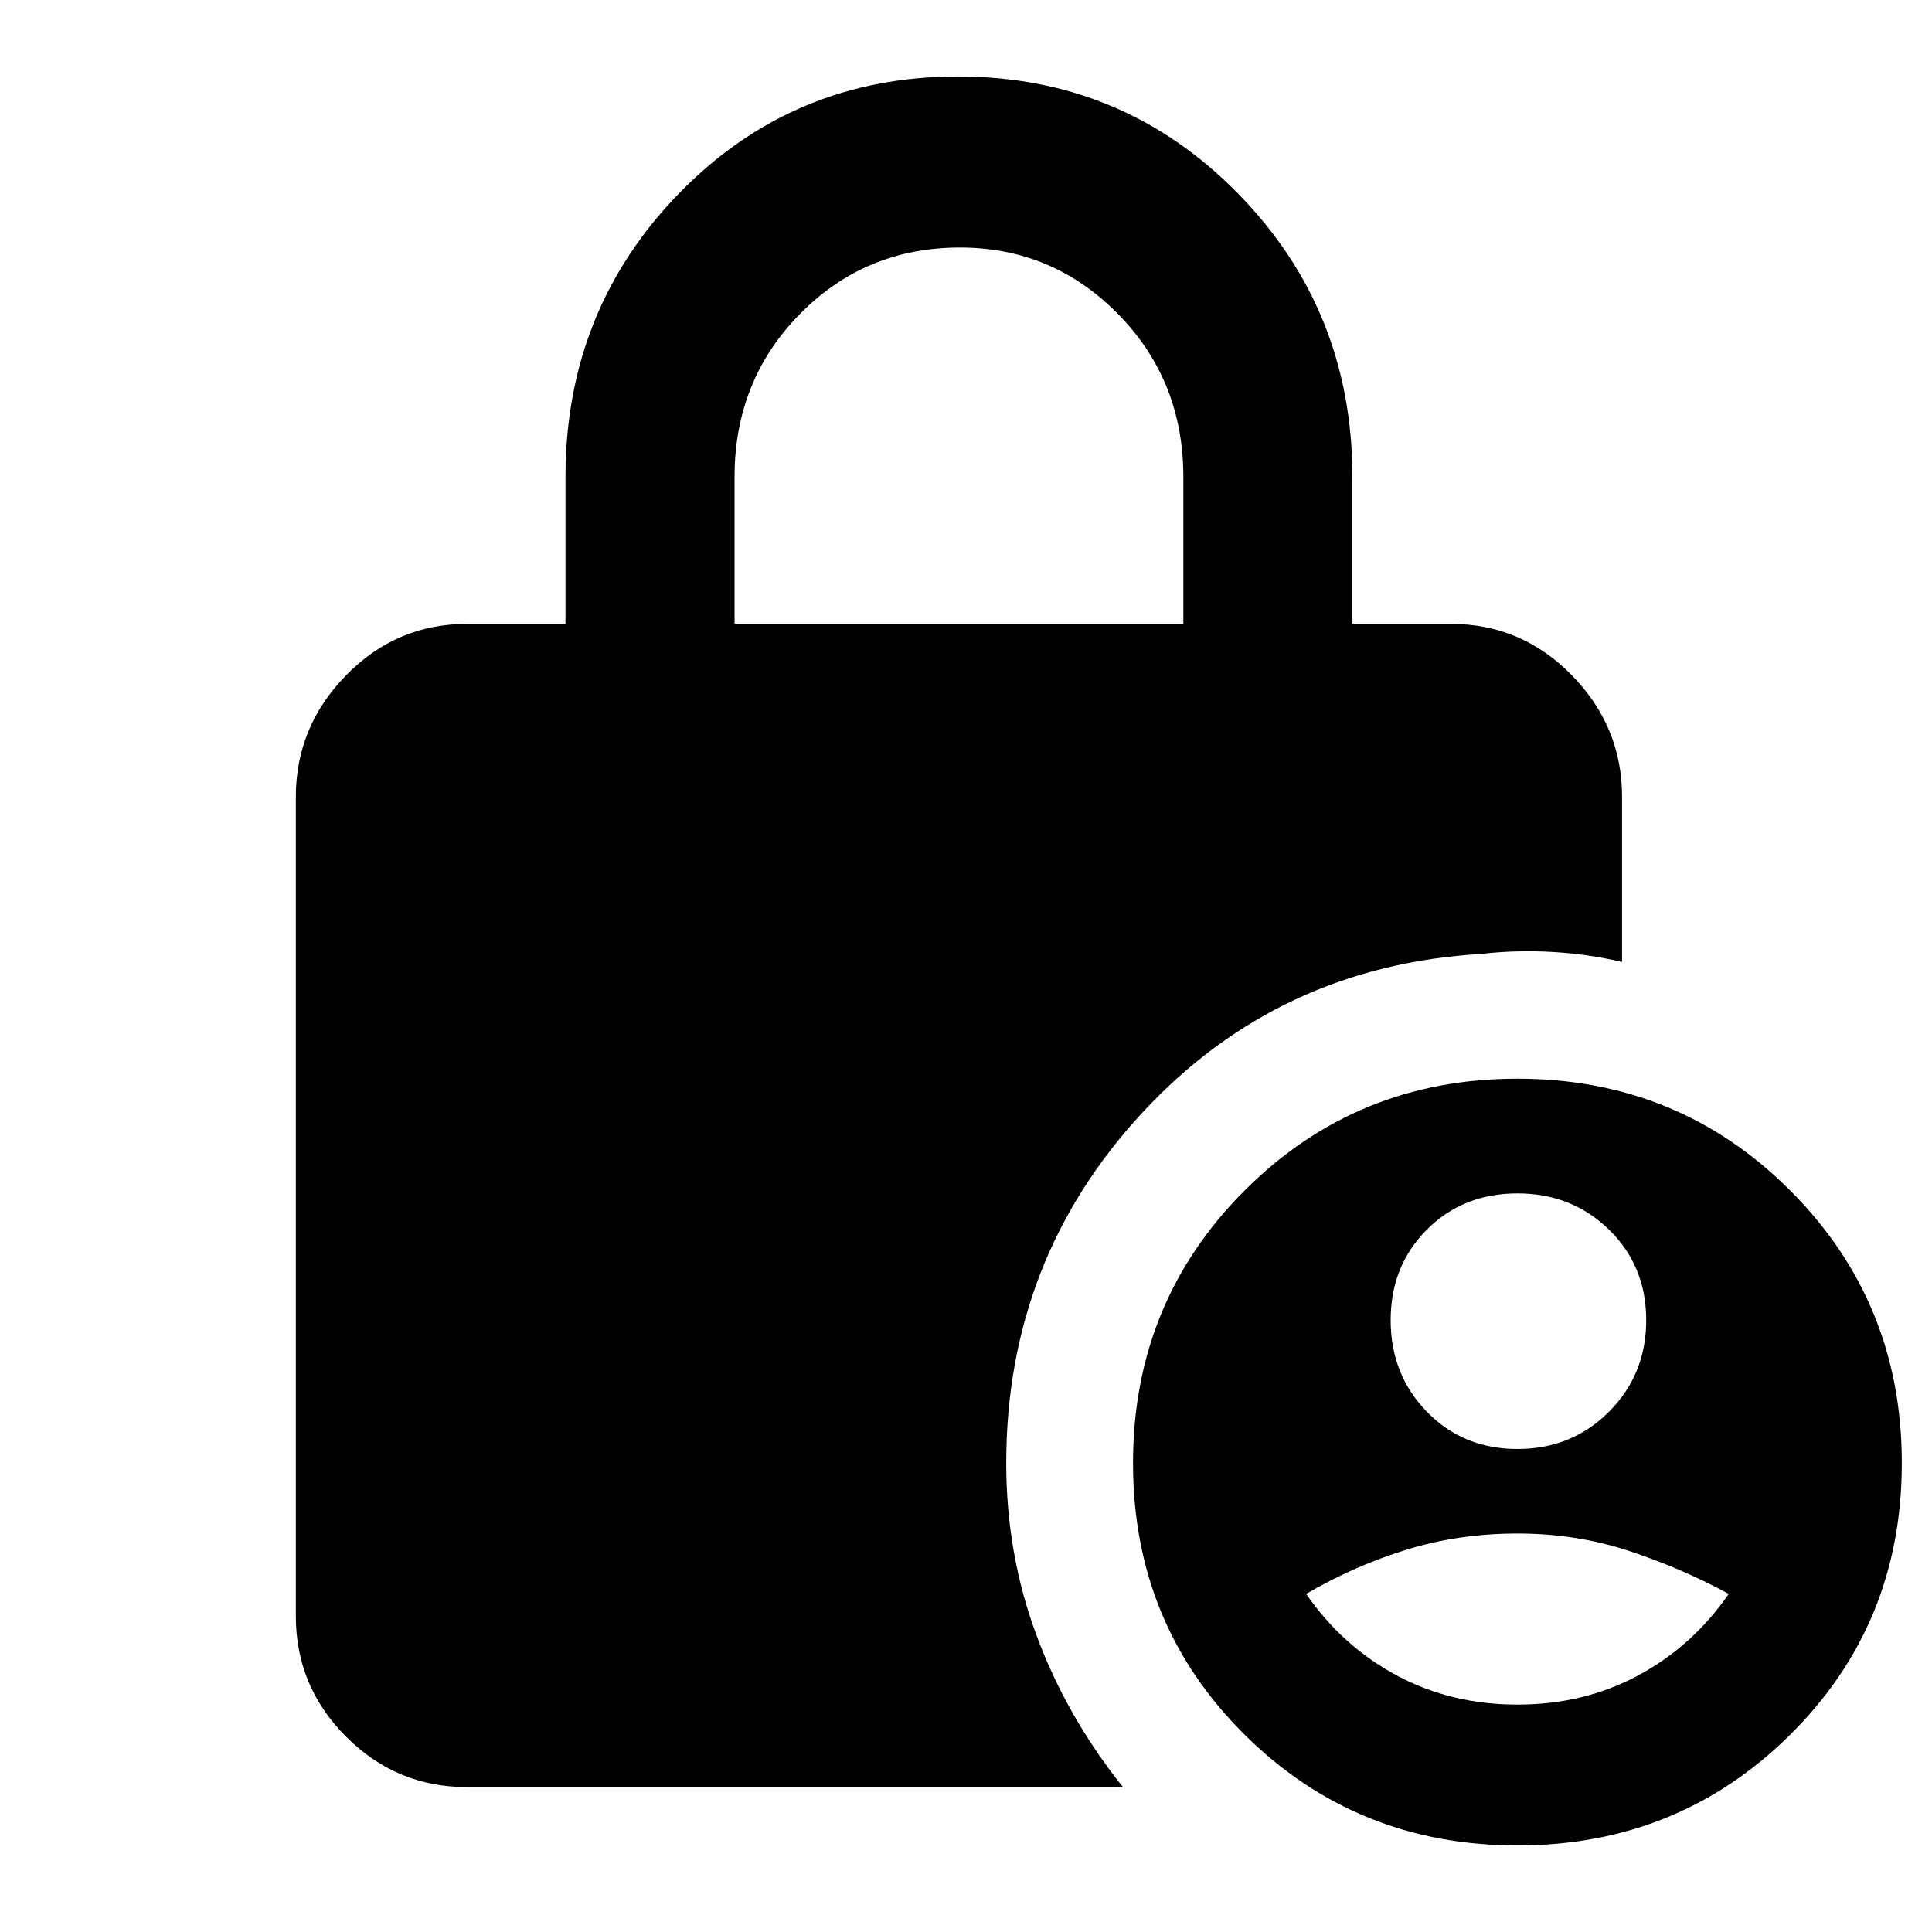 <svg xmlns="http://www.w3.org/2000/svg" height="40" width="40"><path d="M31.417 30q1.125 0 1.895-.771.771-.771.771-1.896t-.771-1.875q-.77-.75-1.895-.75t-1.875.75q-.75.75-.75 1.875t.75 1.896q.75.771 1.875.771Zm0 5.292q1.375 0 2.5-.604 1.125-.605 1.875-1.688-1-.542-2.084-.896-1.083-.354-2.291-.354-1.209 0-2.292.333-1.083.334-2.083.917.75 1.083 1.875 1.688 1.125.604 2.5.604ZM15.208 12.917H24.5V9.875q0-2-1.354-3.375t-3.271-1.375q-1.958 0-3.313 1.375-1.354 1.375-1.354 3.375Zm16.209 25.291q-3.334 0-5.646-2.291-2.313-2.292-2.313-5.625 0-3.334 2.313-5.646 2.312-2.313 5.646-2.313 3.333 0 5.645 2.313 2.313 2.312 2.313 5.646 0 3.333-2.313 5.625-2.312 2.291-5.645 2.291ZM23.25 37H9.667q-1.459 0-2.5-1.042-1.042-1.041-1.042-2.5V16.5q0-1.458 1.042-2.521 1.041-1.062 2.5-1.062h2.041V9.875q0-3.458 2.354-5.875 2.355-2.417 5.771-2.417 3.417 0 5.792 2.417T28 9.875v3.042h2.042q1.458 0 2.5 1.062 1.041 1.063 1.041 2.521v3.417q-.708-.167-1.458-.209-.75-.041-1.458.042-4.209.25-7.021 3.292-2.813 3.041-2.813 7.25 0 1.875.625 3.562.625 1.688 1.792 3.146Z"/></svg>